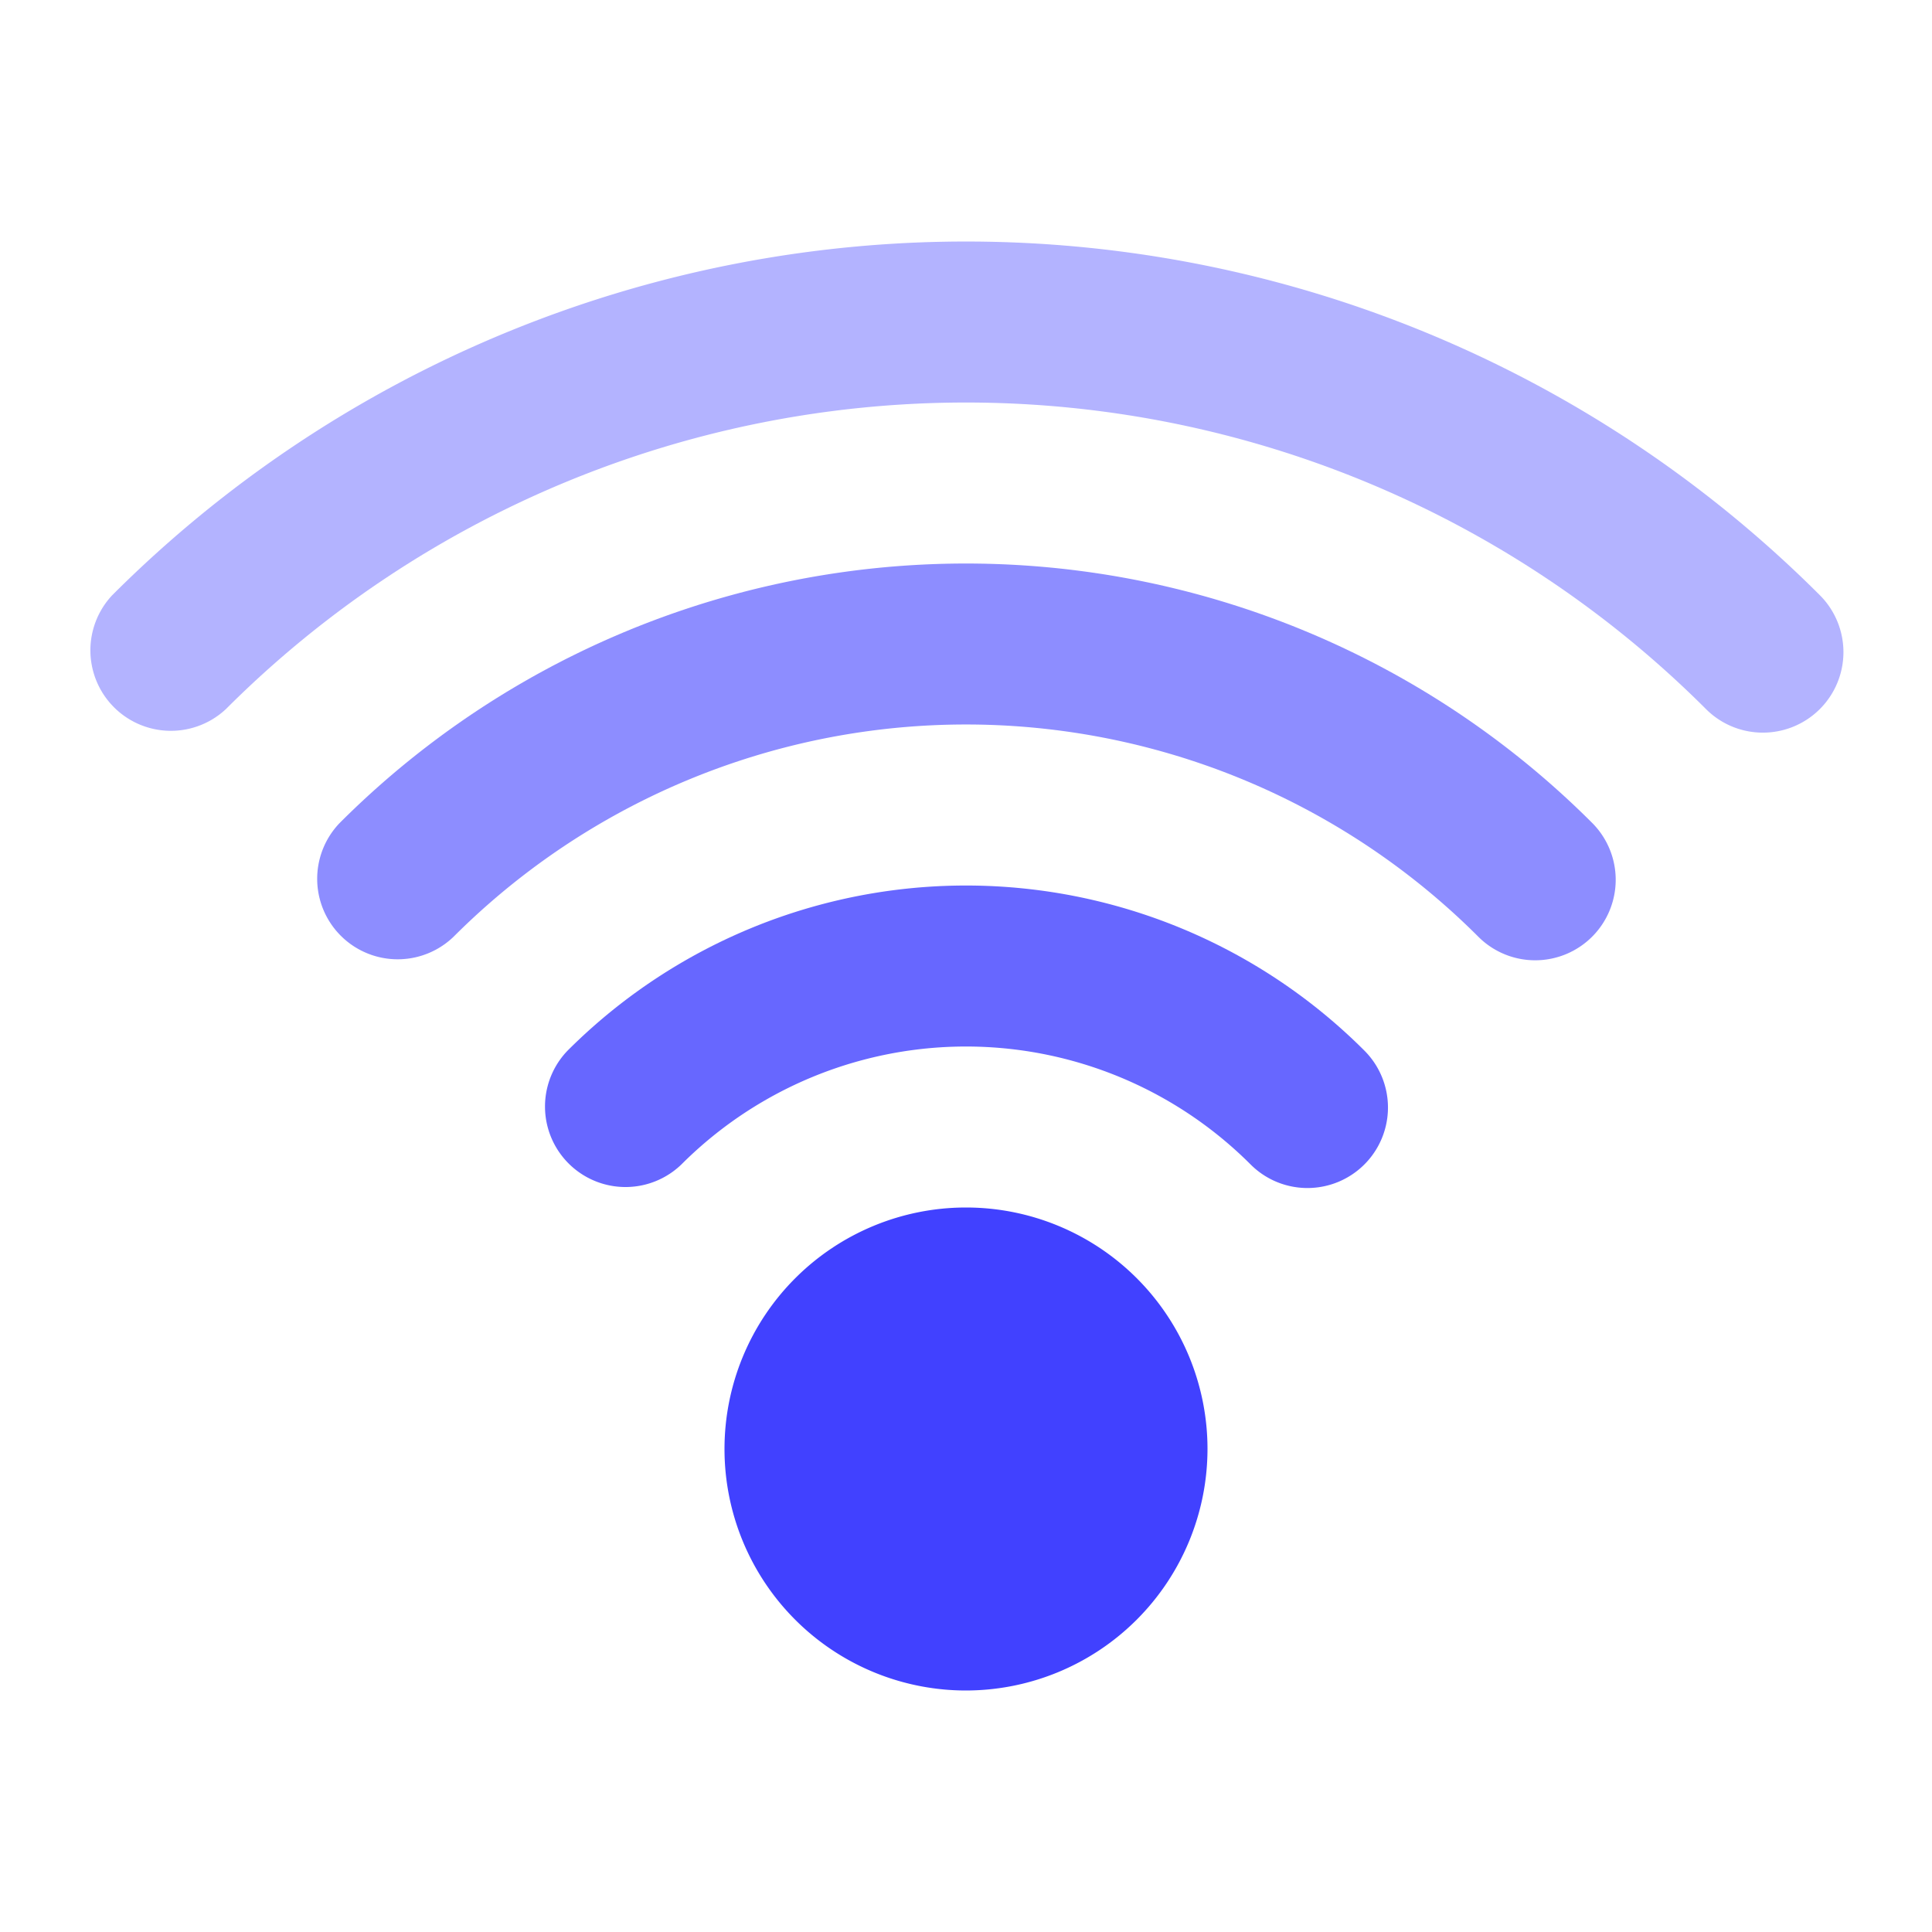 <svg xmlns="http://www.w3.org/2000/svg" viewBox="0 0 24 24"><path fill="#4141ff" d="M12,21a3,3,0,1,1,3-3A3.003,3.003,0,0,1,12,21Z"/><path fill="#6767ff" d="M16.242,14.758a.997.997,0,0,1-.707-.293,4.998,4.998,0,0,0-7.07,0,1.0 1,0,0,1-1.414-1.414,6.997,6.997,0,0,1,9.898,0,1,1,0,0,1-.707,1.707Z"/><path fill="#8d8dff" d="M19.071,11.929a.997.997,0,0,1-.707-.293,9.001,9.001,0,0,0-12.729,0,1.0 1,0,0,1-1.414-1.414,11.001,11.001,0,0,1,15.557,0,1,1,0,0,1-.707,1.707Z"/><path fill="#b3b3ff" d="M21.899,9.101a.997.997,0,0,1-.707-.293,13,13,0,0,0-18.385,0A1.0 1,0,0,1,1.394,7.394a14.999,14.999,0,0,1,21.213,0,1,1,0,0,1-.707,1.707Z"/></svg>